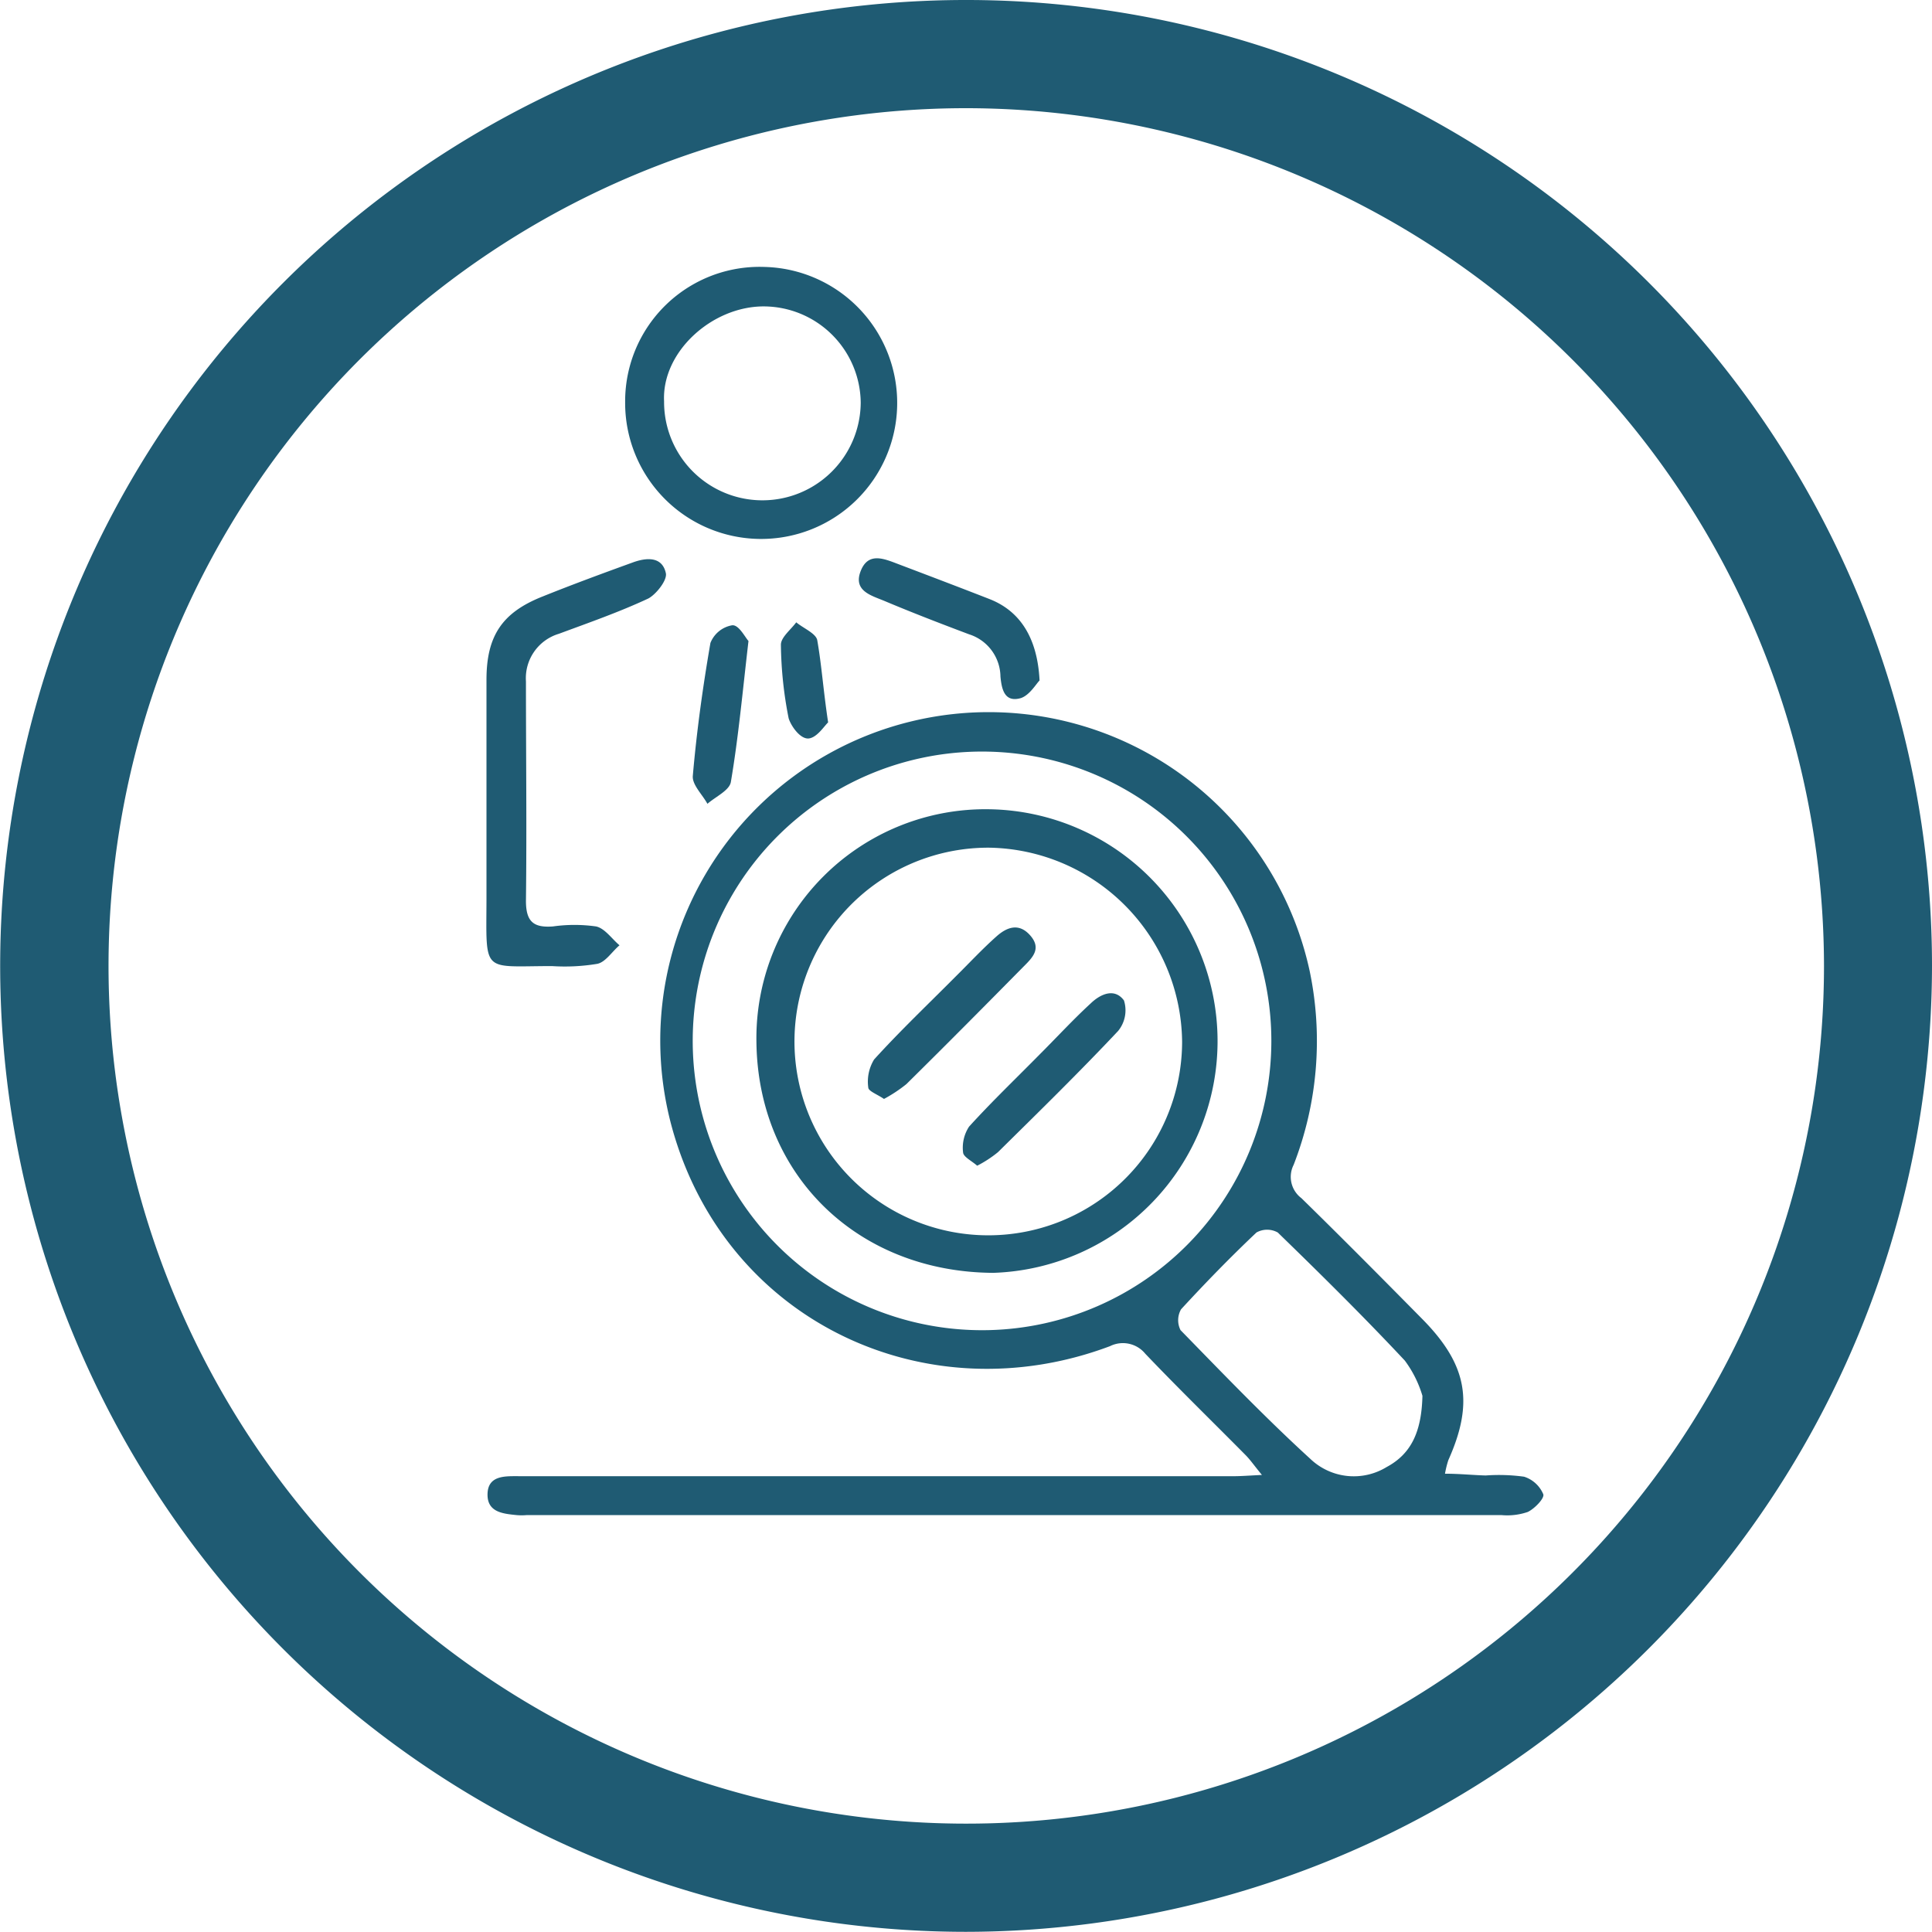 <svg xmlns="http://www.w3.org/2000/svg" viewBox="0 0 109.65 109.64"><defs><style>.cls-1{fill:#1f5b73;}</style></defs><g id="Capa_2" data-name="Capa 2"><g id="Why_us" data-name="Why us"><path class="cls-1" d="M54.83,109.64a54.82,54.82,0,1,1,54.82-54.82A54.89,54.89,0,0,1,54.83,109.64Zm0-103.5a48.68,48.68,0,1,0,48.69,48.68A48.74,48.74,0,0,0,54.83,6.14Z"/><path class="cls-1" d="M71.62,83.71c-.46-.56-.67-.87-.94-1.14-1.89-1.91-3.82-3.79-5.68-5.74a1.64,1.64,0,0,0-2-.43C52.55,80.33,41.18,75,38.14,64a18.64,18.64,0,1,1,36.19-8.89,19.39,19.39,0,0,1-.91,11A1.51,1.51,0,0,0,73.86,68c2.32,2.27,4.6,4.57,6.87,6.87,2.55,2.59,2.93,4.74,1.47,8a5.52,5.52,0,0,0-.19.77c.83,0,1.57.08,2.31.1a10.51,10.51,0,0,1,2.18.07,1.76,1.76,0,0,1,1.09,1c.07.23-.49.81-.88,1a3.6,3.6,0,0,1-1.48.18H29.88a3.37,3.37,0,0,1-.55,0c-.79-.08-1.69-.16-1.66-1.21s1-1,1.75-1H69.84C70.32,83.79,70.8,83.75,71.62,83.71ZM56.14,75.49a16.42,16.42,0,0,0,0-32.83,16.42,16.42,0,1,0,0,32.83Zm24.59,3.73a6.4,6.4,0,0,0-1-2c-2.33-2.49-4.76-4.89-7.21-7.27a1.24,1.24,0,0,0-1.21,0c-1.48,1.4-2.9,2.86-4.28,4.36A1.25,1.25,0,0,0,67,75.49c2.41,2.47,4.84,5,7.37,7.31a3.57,3.57,0,0,0,4.33.46C80.1,82.51,80.68,81.25,80.73,79.22Z"/><path class="cls-1" d="M43.39,15.15a7.72,7.72,0,1,1-7.91,7.66A7.63,7.63,0,0,1,43.39,15.15Zm5.46,7.7a5.52,5.52,0,0,0-5.51-5.46c-2.93,0-5.79,2.58-5.65,5.39a5.58,5.58,0,0,0,11.16.07Z"/><path class="cls-1" d="M31.33,54.83c-4,0-3.73.48-3.72-3.79V38.58c0-2.48.88-3.81,3.17-4.72,1.69-.68,3.4-1.31,5.11-1.93.78-.29,1.69-.37,1.9.6.09.4-.56,1.21-1,1.44-1.65.77-3.37,1.37-5.07,2a2.63,2.63,0,0,0-1.87,2.7c0,4.15.05,8.31,0,12.46,0,1.19.44,1.53,1.53,1.45a8.72,8.72,0,0,1,2.45,0c.5.11.89.7,1.33,1.07-.44.37-.82,1-1.31,1.06A11.18,11.18,0,0,1,31.33,54.83Z"/><path class="cls-1" d="M59,38.62c-.2.2-.56.83-1.06,1-.91.26-1.09-.46-1.16-1.23A2.55,2.55,0,0,0,55,36c-1.62-.61-3.23-1.23-4.82-1.9-.72-.3-1.76-.56-1.34-1.67s1.31-.73,2.1-.43c1.74.66,3.48,1.32,5.22,2S58.88,36.21,59,38.62Z"/><path class="cls-1" d="M42.48,36.38c-.34,2.92-.57,5.46-1,8-.08.48-.86.83-1.33,1.24-.29-.53-.87-1.08-.83-1.58.22-2.53.56-5,1-7.55a1.62,1.62,0,0,1,1.22-1C41.92,35.43,42.28,36.16,42.48,36.38Z"/><path class="cls-1" d="M47,41c-.21.19-.62.85-1.09.91s-1-.67-1.15-1.14a22.55,22.55,0,0,1-.44-4.18c0-.42.56-.85.87-1.27.41.34,1.1.62,1.19,1C46.63,37.73,46.72,39.14,47,41Z"/><path class="cls-1" d="M56.21,45.93a13.16,13.16,0,0,1,.17,26.31C48.67,72.2,43,66.69,42.93,59.1A13,13,0,0,1,56.21,45.93Zm-.06,2.18a11,11,0,1,0,10.94,11A11.13,11.13,0,0,0,56.15,48.11Z"/><path class="cls-1" d="M50.17,62.37c-.36-.25-.88-.44-.89-.64a2.4,2.4,0,0,1,.33-1.6c1.47-1.62,3.06-3.13,4.6-4.68.78-.77,1.52-1.57,2.34-2.3.58-.52,1.27-.8,1.92-.06s.14,1.25-.36,1.75c-2.21,2.24-4.43,4.48-6.67,6.69A8.22,8.22,0,0,1,50.17,62.37Z"/><path class="cls-1" d="M55.46,66.16c-.32-.28-.78-.5-.8-.75A2.18,2.18,0,0,1,55,63.94c1.29-1.42,2.67-2.74,4-4.09,1-1,1.92-2,2.9-2.9.58-.56,1.37-.88,1.89-.17a1.85,1.85,0,0,1-.33,1.73c-2.21,2.35-4.52,4.61-6.82,6.88A6.61,6.61,0,0,1,55.46,66.16Z"/></g></g></svg>